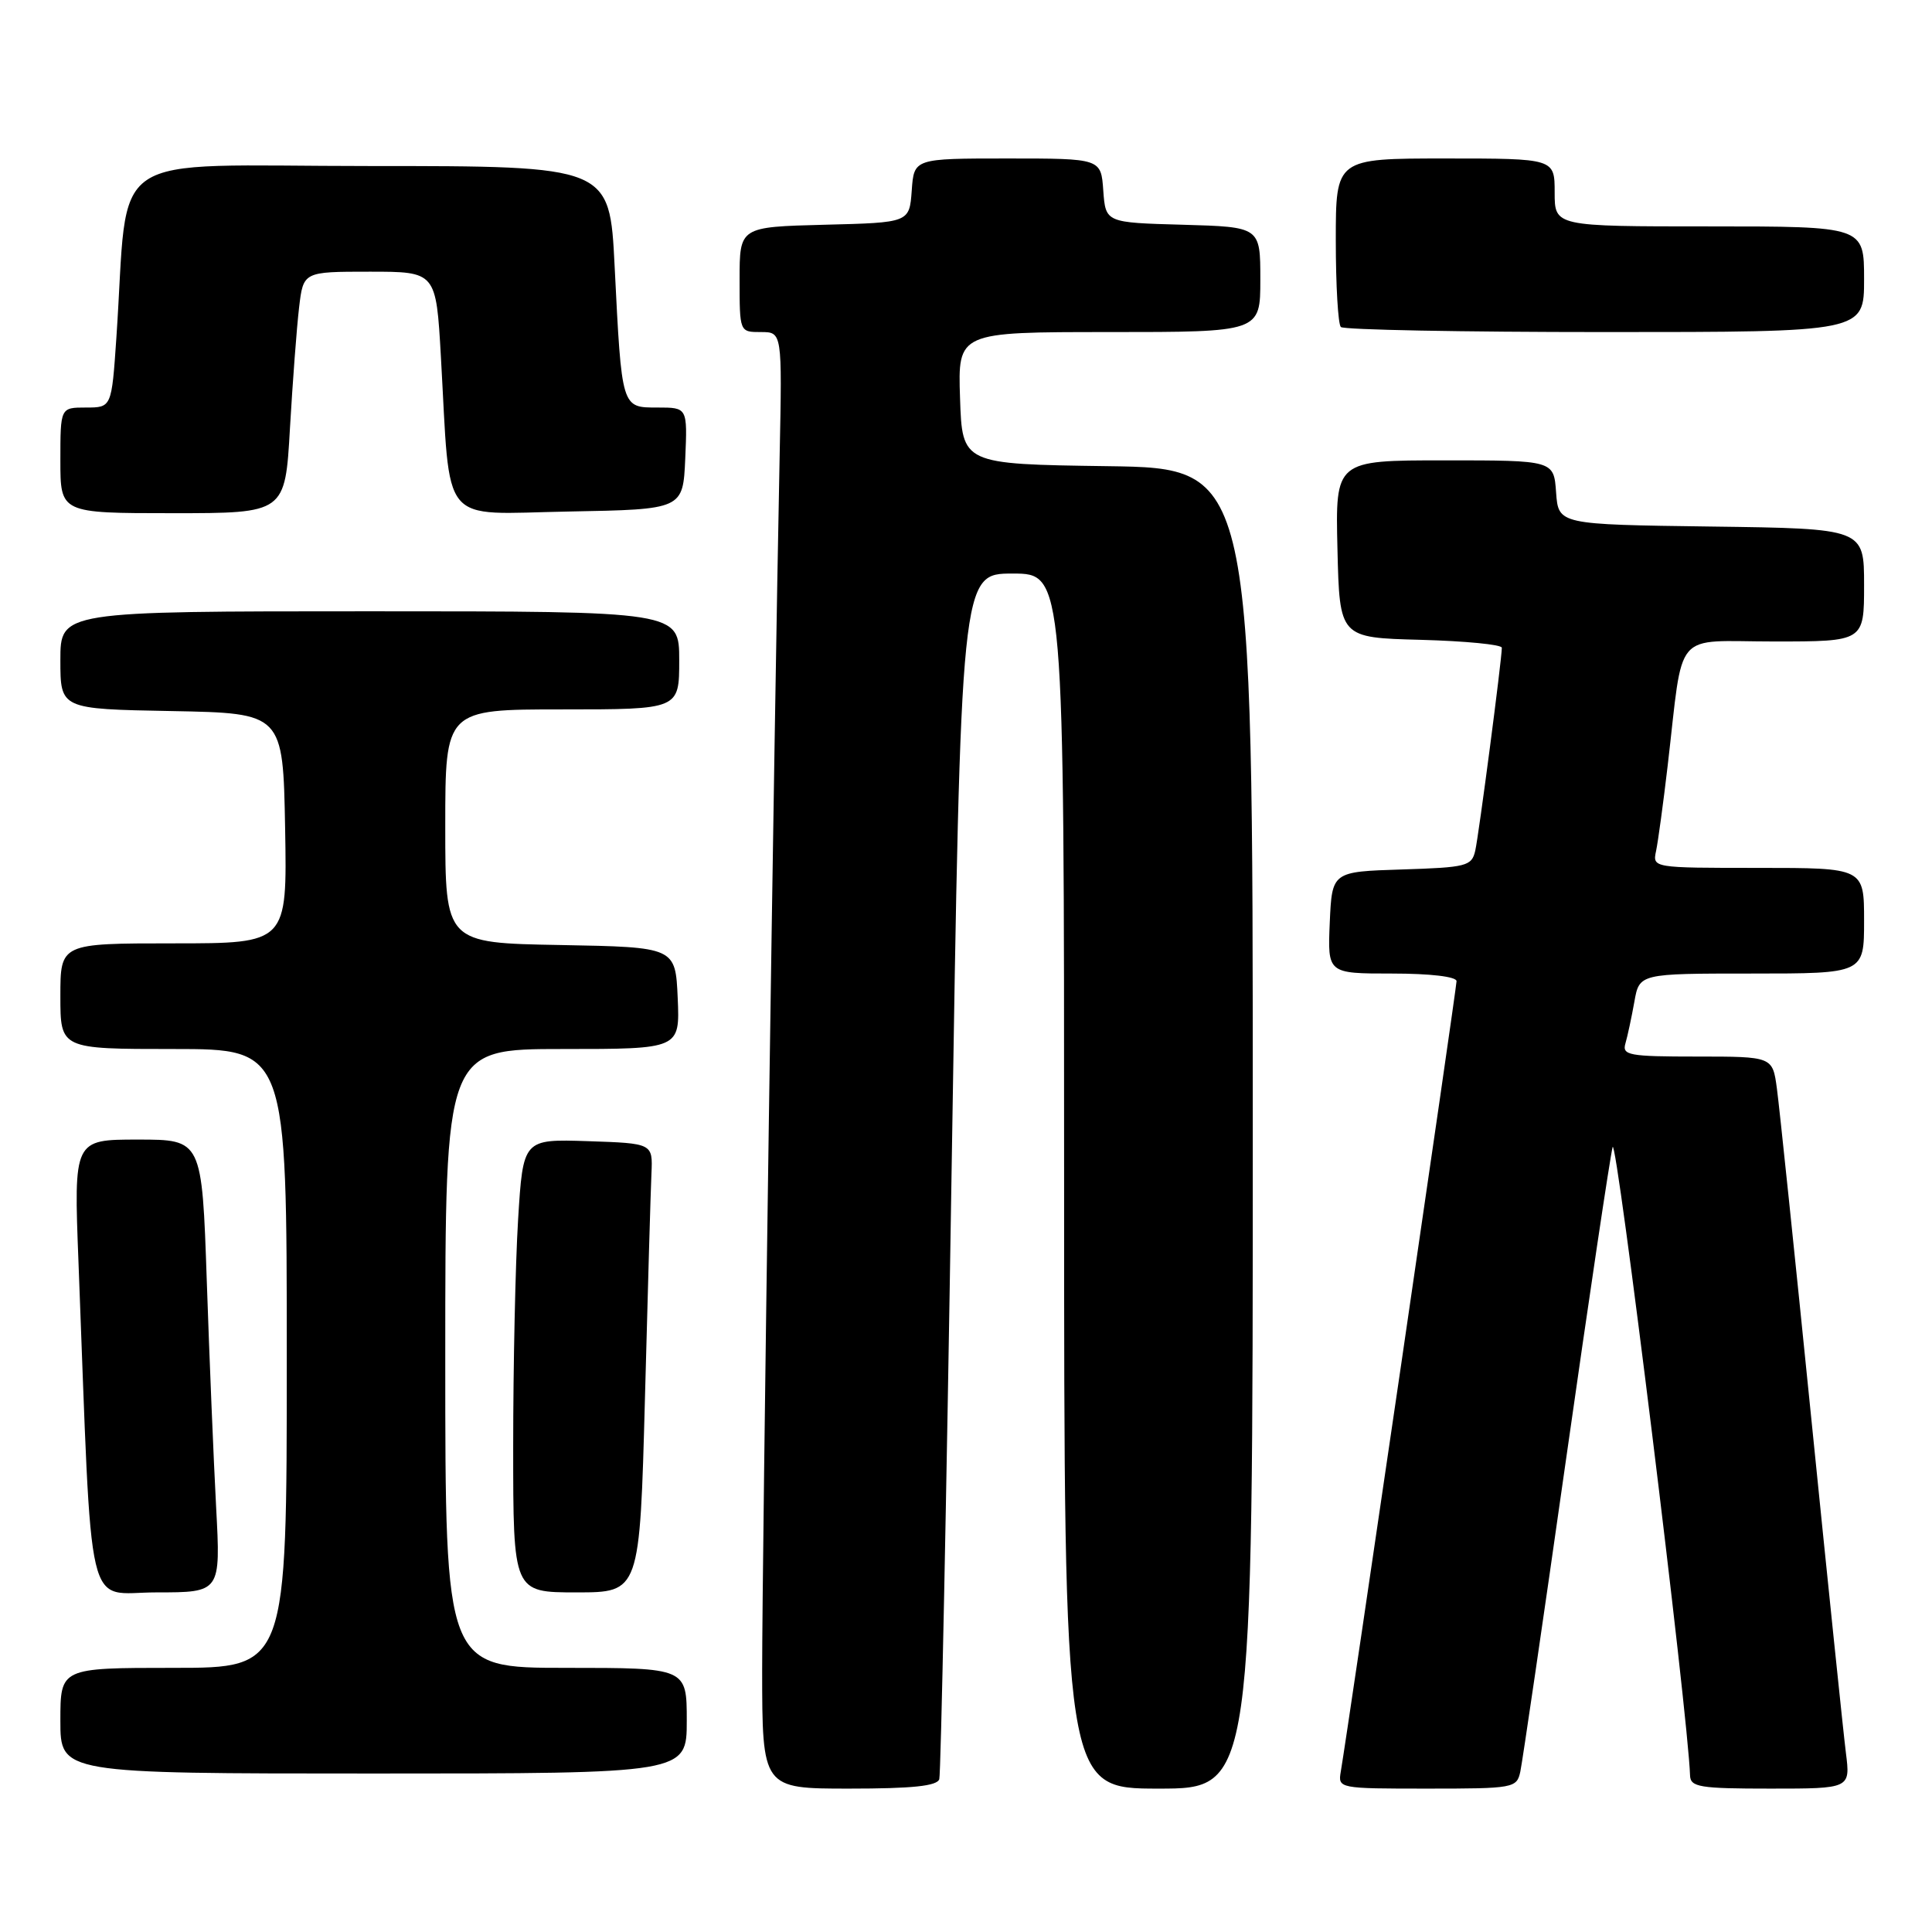 <?xml version="1.0" encoding="UTF-8" standalone="no"?>
<!DOCTYPE svg PUBLIC "-//W3C//DTD SVG 1.1//EN" "http://www.w3.org/Graphics/SVG/1.1/DTD/svg11.dtd" >
<svg xmlns="http://www.w3.org/2000/svg" xmlns:xlink="http://www.w3.org/1999/xlink" version="1.1" viewBox="0 0 256 256">
 <g >
 <path fill="currentColor"
d=" M 124.46 235.75 C 124.67 235.06 125.41 198.84 126.09 155.25 C 127.33 76.00 127.33 76.00 134.17 76.00 C 141.00 76.00 141.00 76.00 141.00 156.50 C 141.00 237.00 141.00 237.00 153.50 237.00 C 166.00 237.00 166.00 237.00 166.00 149.52 C 166.00 62.04 166.00 62.04 146.75 61.77 C 127.50 61.50 127.50 61.50 127.21 52.75 C 126.92 44.00 126.92 44.00 146.96 44.00 C 167.00 44.00 167.00 44.00 167.00 37.03 C 167.00 30.07 167.00 30.07 156.75 29.78 C 146.50 29.50 146.50 29.50 146.19 25.25 C 145.89 21.00 145.89 21.00 133.50 21.00 C 121.11 21.00 121.11 21.00 120.81 25.25 C 120.50 29.50 120.50 29.50 109.25 29.78 C 98.00 30.07 98.00 30.07 98.00 37.03 C 98.00 44.00 98.00 44.00 100.82 44.00 C 103.64 44.00 103.64 44.00 103.31 60.25 C 102.57 96.63 100.99 206.55 100.99 221.25 C 101.00 237.00 101.00 237.00 112.53 237.00 C 120.88 237.00 124.17 236.66 124.46 235.75 Z  M 201.45 234.75 C 201.72 233.51 204.44 214.95 207.49 193.50 C 210.54 172.05 213.33 153.38 213.68 152.00 C 214.17 150.06 223.69 227.22 223.94 235.25 C 223.99 236.80 225.19 237.00 234.59 237.00 C 245.19 237.00 245.19 237.00 244.59 232.25 C 244.26 229.64 242.20 209.72 240.01 188.00 C 237.82 166.28 235.77 146.59 235.45 144.25 C 234.88 140.00 234.88 140.00 224.87 140.00 C 215.81 140.00 214.91 139.83 215.38 138.25 C 215.66 137.29 216.19 134.81 216.56 132.75 C 217.22 129.00 217.22 129.00 232.11 129.00 C 247.00 129.00 247.00 129.00 247.00 122.00 C 247.00 115.00 247.00 115.00 232.98 115.00 C 218.97 115.00 218.96 115.00 219.44 112.75 C 219.70 111.51 220.39 106.45 220.97 101.50 C 223.13 83.10 221.50 85.00 235.09 85.00 C 247.00 85.00 247.00 85.00 247.00 77.52 C 247.00 70.04 247.00 70.04 226.75 69.77 C 206.50 69.50 206.50 69.50 206.19 65.25 C 205.89 61.00 205.89 61.00 191.41 61.00 C 176.94 61.00 176.94 61.00 177.22 72.75 C 177.50 84.50 177.50 84.50 188.25 84.78 C 194.16 84.94 199.00 85.41 199.00 85.83 C 199.00 87.36 195.96 110.57 195.48 112.71 C 195.01 114.77 194.35 114.94 185.74 115.21 C 176.50 115.50 176.50 115.50 176.20 122.25 C 175.91 129.00 175.91 129.00 184.45 129.00 C 189.53 129.00 193.00 129.41 193.00 130.01 C 193.00 130.91 178.60 229.26 177.66 234.75 C 177.28 236.98 177.39 237.00 189.12 237.00 C 200.59 237.00 200.98 236.93 201.45 234.75 Z  M 91.00 228.00 C 91.00 221.00 91.00 221.00 75.00 221.00 C 59.00 221.00 59.00 221.00 59.00 180.00 C 59.00 139.00 59.00 139.00 74.55 139.00 C 90.09 139.00 90.09 139.00 89.80 132.25 C 89.50 125.50 89.50 125.50 74.25 125.22 C 59.00 124.95 59.00 124.95 59.00 109.47 C 59.00 94.00 59.00 94.00 74.50 94.00 C 90.00 94.00 90.00 94.00 90.00 87.50 C 90.00 81.00 90.00 81.00 49.00 81.00 C 8.00 81.00 8.00 81.00 8.00 87.47 C 8.00 93.95 8.00 93.95 22.75 94.22 C 37.50 94.50 37.50 94.50 37.78 109.75 C 38.05 125.00 38.05 125.00 23.03 125.00 C 8.00 125.00 8.00 125.00 8.00 132.00 C 8.00 139.00 8.00 139.00 23.00 139.00 C 38.00 139.00 38.00 139.00 38.00 180.00 C 38.00 221.00 38.00 221.00 23.00 221.00 C 8.00 221.00 8.00 221.00 8.00 228.00 C 8.00 235.00 8.00 235.00 49.50 235.00 C 91.00 235.00 91.00 235.00 91.00 228.00 Z  M 28.64 199.75 C 28.31 193.56 27.75 180.06 27.40 169.75 C 26.76 151.00 26.76 151.00 18.26 151.00 C 9.77 151.00 9.77 151.00 10.40 167.25 C 12.26 215.44 11.21 211.00 20.73 211.00 C 29.24 211.00 29.24 211.00 28.64 199.75 Z  M 85.46 185.25 C 85.83 171.09 86.22 157.70 86.32 155.50 C 86.50 151.50 86.50 151.50 77.90 151.21 C 69.31 150.93 69.31 150.93 68.65 161.62 C 68.29 167.50 68.00 181.02 68.00 191.66 C 68.00 211.00 68.00 211.00 76.39 211.00 C 84.77 211.00 84.77 211.00 85.46 185.25 Z  M 38.42 56.75 C 38.78 50.56 39.32 43.36 39.63 40.75 C 40.19 36.00 40.19 36.00 48.98 36.00 C 57.78 36.00 57.78 36.00 58.42 47.25 C 59.73 70.13 58.05 68.09 75.35 67.78 C 90.50 67.50 90.50 67.50 90.80 60.75 C 91.09 54.00 91.09 54.00 87.13 54.00 C 82.33 54.00 82.39 54.19 81.44 35.25 C 80.78 22.00 80.78 22.00 48.99 22.00 C 13.25 22.00 17.15 19.36 15.42 44.75 C 14.79 54.00 14.79 54.00 11.39 54.00 C 8.00 54.00 8.00 54.00 8.00 61.00 C 8.00 68.00 8.00 68.00 22.89 68.00 C 37.78 68.00 37.78 68.00 38.42 56.75 Z  M 247.00 37.00 C 247.00 30.00 247.00 30.00 226.50 30.00 C 206.00 30.00 206.00 30.00 206.00 25.50 C 206.00 21.00 206.00 21.00 191.50 21.00 C 177.00 21.00 177.00 21.00 177.00 31.83 C 177.00 37.79 177.30 42.97 177.67 43.33 C 178.03 43.70 193.78 44.00 212.67 44.00 C 247.00 44.00 247.00 44.00 247.00 37.00 Z "/>
</g>
</svg>